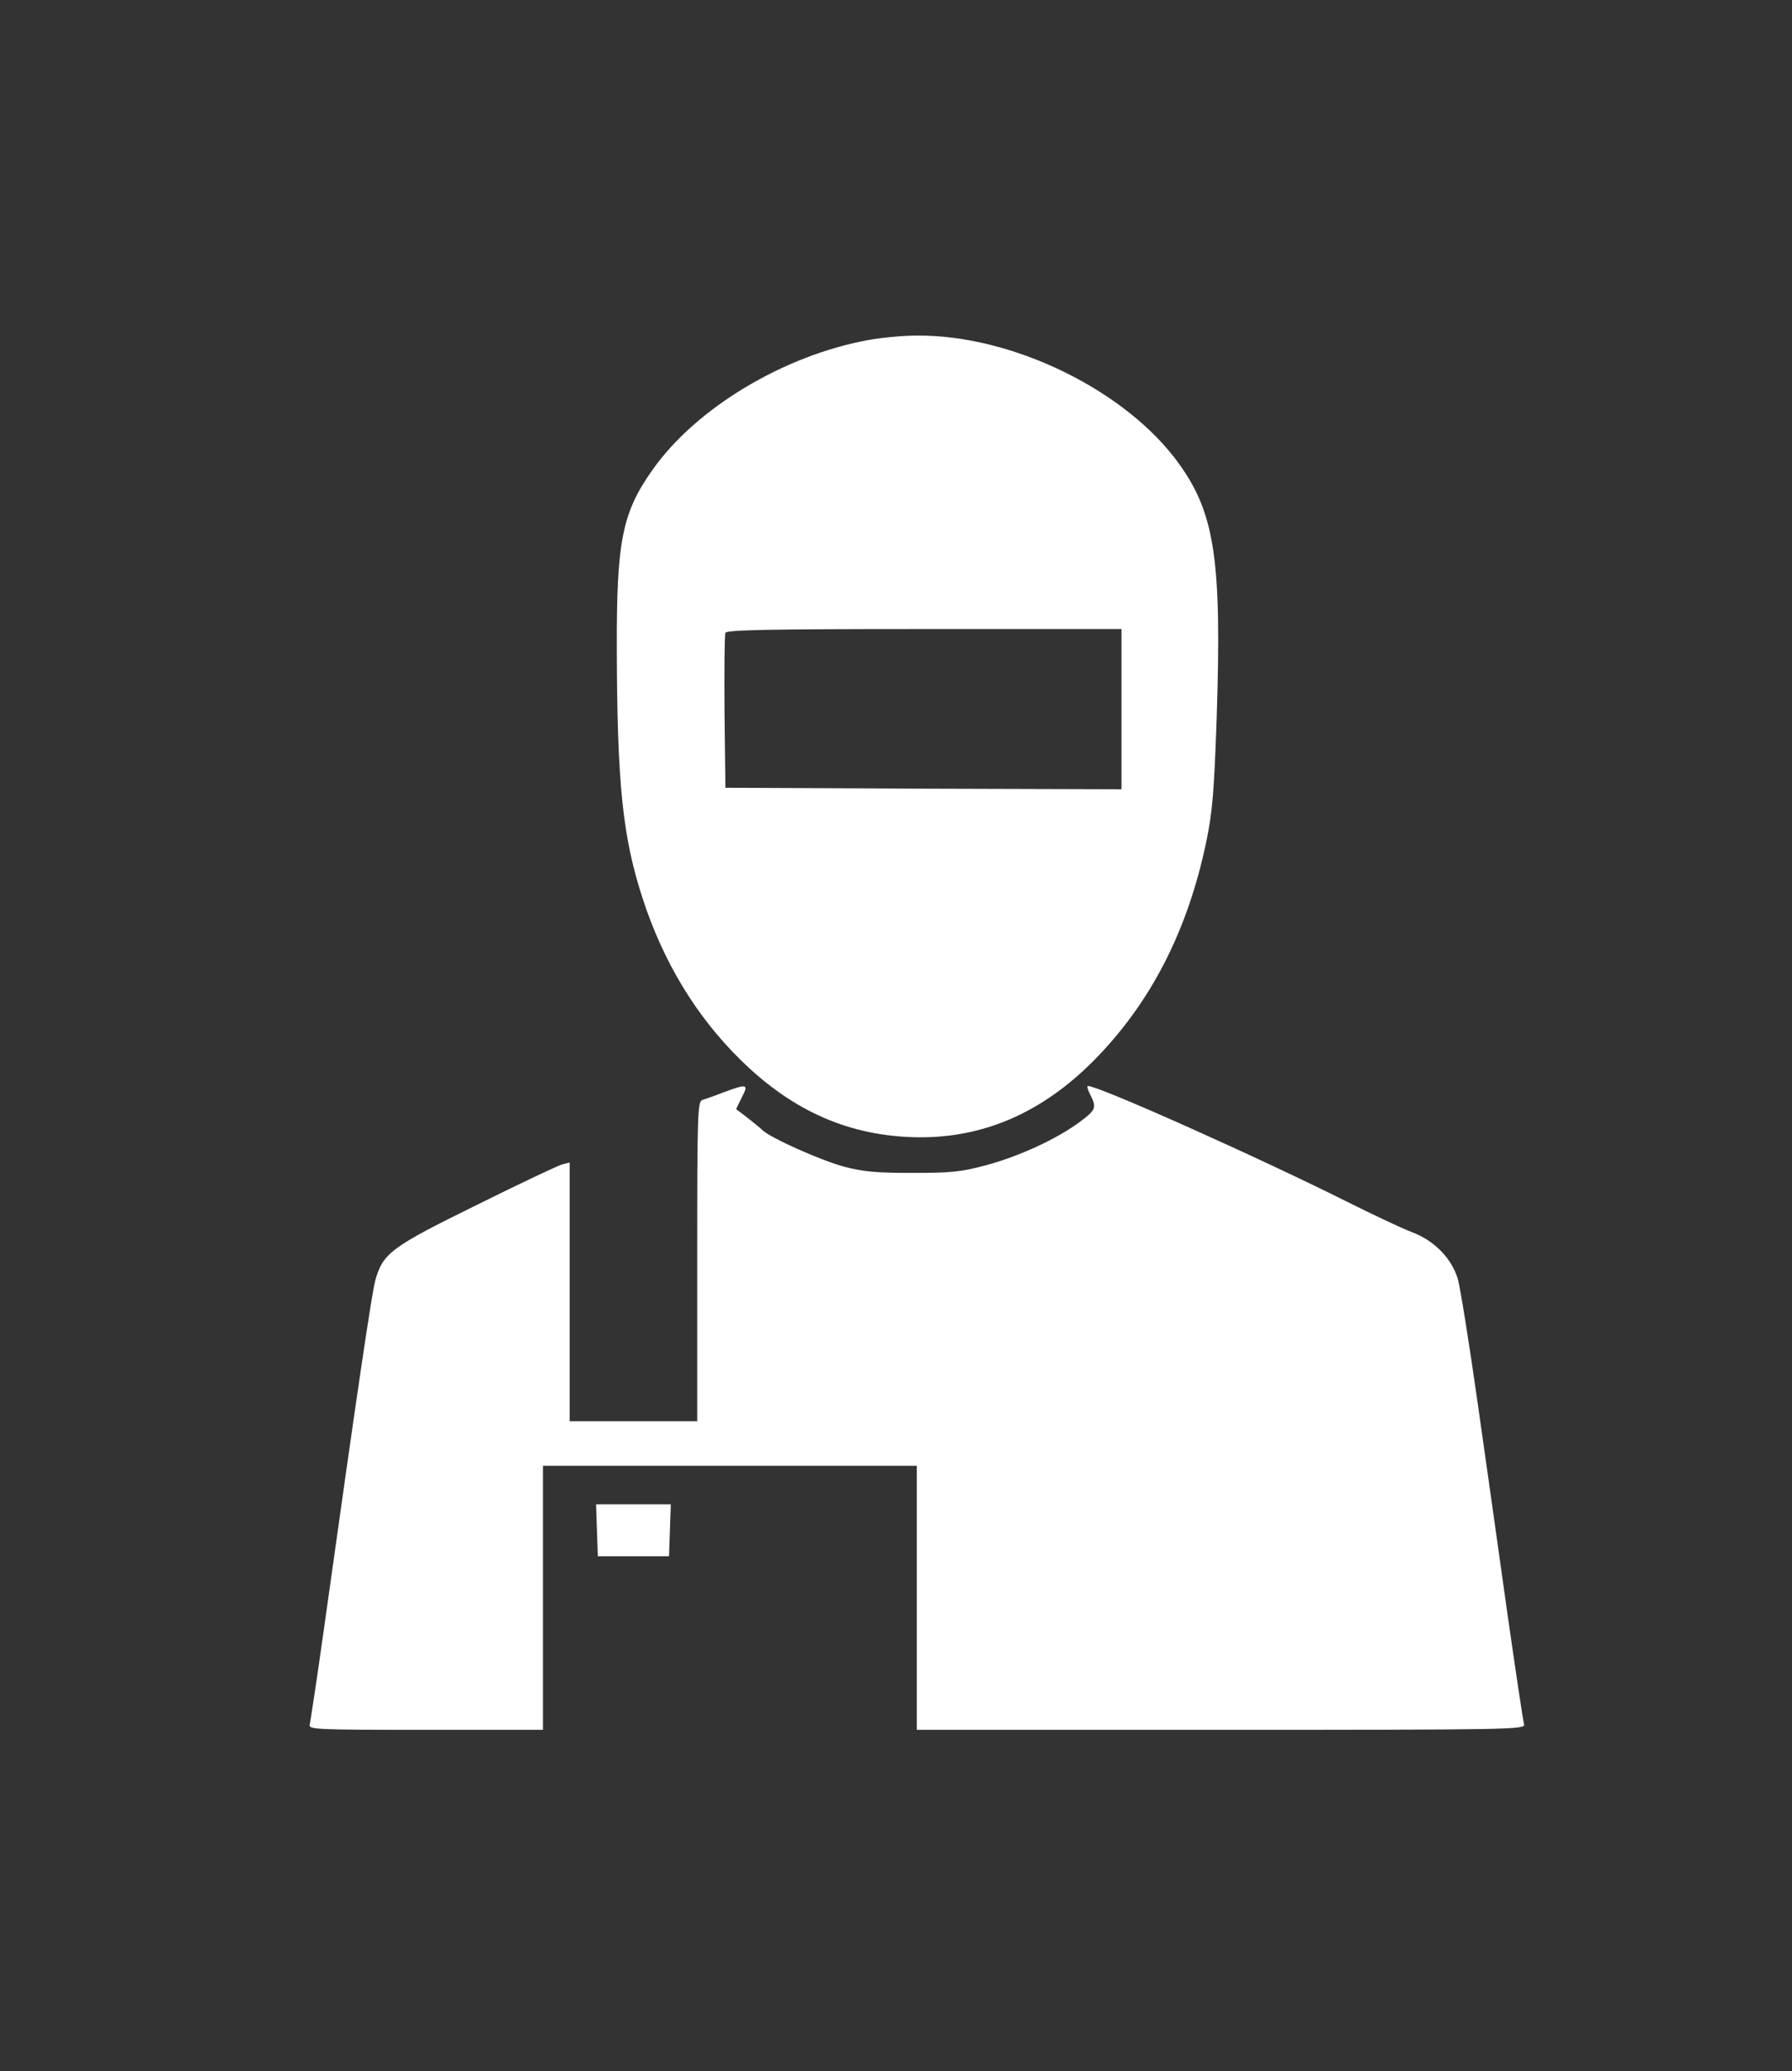 <?xml version="1.0" standalone="no"?>
<!DOCTYPE svg PUBLIC "-//W3C//DTD SVG 20010904//EN"
 "http://www.w3.org/TR/2001/REC-SVG-20010904/DTD/svg10.dtd">
<svg version="1.0" xmlns="http://www.w3.org/2000/svg"
 width="604pt" height="698pt" viewBox="0 0 604 698"
 preserveAspectRatio="xMidYMid meet">
<rect x="0" y="0" width="604" height="698" fill="#333333" stroke="none"/>
<g transform="translate(0,698) scale(0.1,-0.1)"
fill="#fff" stroke="none">
<path d="M2927 5834 c-286 -52 -582 -230 -728 -438 -102 -144 -121 -240 -120
-601 1 -460 20 -637 87 -843 70 -215 181 -398 331 -545 176 -173 368 -257 598
-260 221 -2 417 83 591 258 192 194 317 437 380 739 21 103 26 165 35 421 17
524 -6 682 -125 849 -177 249 -563 438 -886 435 -47 0 -120 -7 -163 -15z m853
-1244 l0 -270 -667 2 -668 3 -3 255 c-1 140 0 260 3 267 3 10 142 13 670 13
l665 0 0 -270z"/>
<path d="M2440 3299 c-30 -12 -63 -23 -72 -26 -17 -5 -18 -40 -18 -544 l0
-539 -215 0 -215 0 0 436 0 436 -24 -6 c-13 -3 -142 -64 -287 -136 -291 -143
-318 -163 -344 -255 -12 -45 -58 -352 -176 -1195 -22 -157 -43 -293 -45 -302
-5 -17 18 -18 390 -18 l396 0 0 445 0 445 630 0 630 0 0 -445 0 -445 1026 0
c972 0 1025 1 1021 18 -3 9 -28 177 -56 372 -27 195 -73 517 -101 715 -28 198
-58 384 -66 413 -20 70 -80 132 -157 160 -31 12 -125 56 -209 98 -299 150
-844 394 -881 394 -4 0 -1 -13 8 -30 22 -43 19 -51 -38 -93 -78 -57 -202 -114
-313 -144 -86 -23 -118 -26 -249 -26 -123 0 -165 4 -230 21 -81 22 -248 97
-275 123 -8 8 -32 27 -52 43 l-37 28 19 39 c24 46 19 47 -60 18z"/>
<path d="M2012 1823 l3 -88 120 0 120 0 3 88 3 87 -126 0 -126 0 3 -87z"/>
</g>
</svg>
